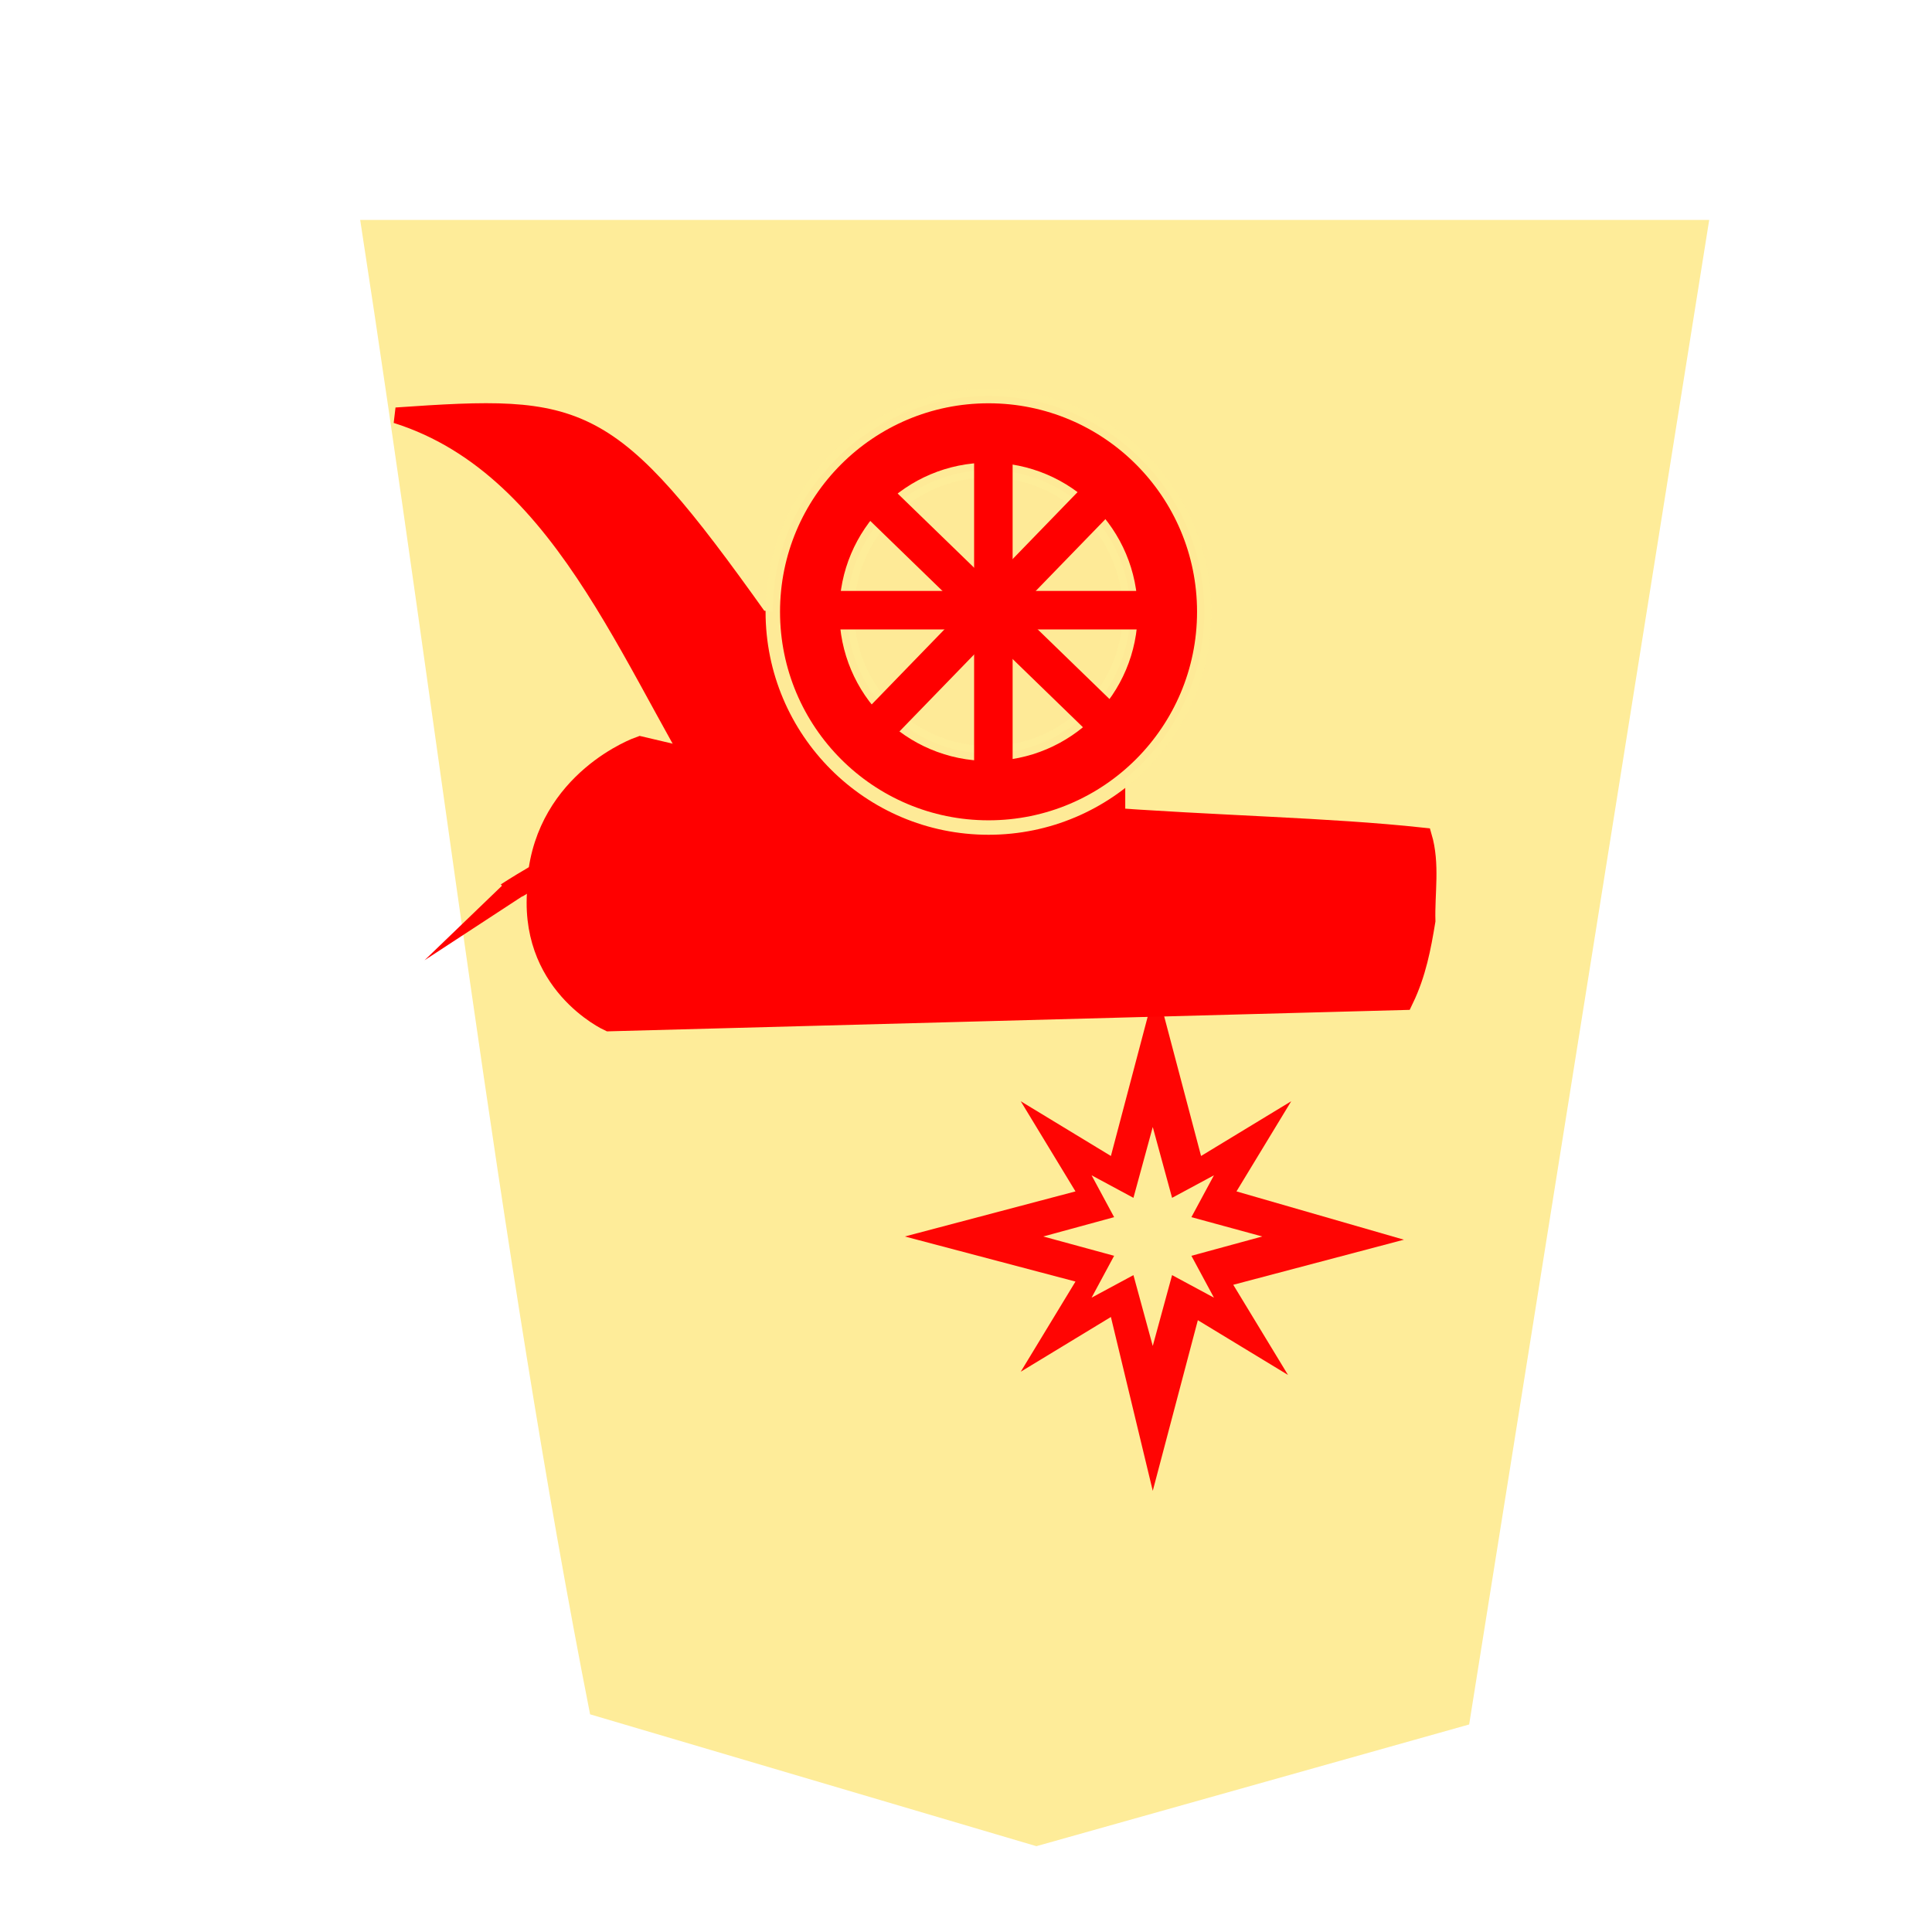 <?xml version="1.0" encoding="utf-8"?>
<!-- Generator: Adobe Illustrator 24.0.2, SVG Export Plug-In . SVG Version: 6.00 Build 0)  -->
<svg version="1.1" xmlns="http://www.w3.org/2000/svg" xmlns:xlink="http://www.w3.org/1999/xlink" x="0px" y="0px"
	 viewBox="0 0 60 60" style="enable-background:new 0 0 60 60;" xml:space="preserve">
<style type="text/css">
	.st0{filter:url(#a);}
	.st1{fill:#FEEC99;}
	.st2{fill:#FF0000;stroke:#FF0000;stroke-width:2.907;stroke-miterlimit:10;}
	.st3{fill:#FF0000;stroke:#FF0000;stroke-width:3.293;stroke-miterlimit:10;}
	.st4{fill:#FF0000;stroke:#FF0000;stroke-width:0.491;stroke-linecap:square;}
	.st5{opacity:0.98;fill:#FF0000;enable-background:new    ;}
	.st6{fill:#FF0000;stroke:#FEEC99;stroke-width:0.449;stroke-linecap:square;stroke-linejoin:bevel;stroke-opacity:0.988;}
	.st7{fill:#FEEC99;fill-opacity:0.988;stroke:#FEEC99;stroke-width:0.464;stroke-linecap:square;stroke-opacity:0.988;}
	.st8{fill:#FF0000;stroke:#FF0000;stroke-width:0.496;stroke-linecap:square;}
</style>
<filter  id="a">
	<feGaussianBlur  in="SourceAlpha" result="blur" stdDeviation="2"></feGaussianBlur>
	<feOffset  dx="2" dy="2" result="offsetBlur"></feOffset>
	<feBlend  in="SourceGraphic" in2="offsetBlur" mode="normal"></feBlend>
</filter>
<g id="Capa_2">
	<g transform="matrix(1.05 0 0 1.05 41.426 -1.78)" class="st0">
		<path class="st1" d="M-10.8,54.3L2,50.7L9.1,6.2h-39.9c2.3,14.9,4.1,30.5,6.8,44.2L-10.8,54.3z"/>
	</g>
</g>
<g id="Capa_1">
	<g id="Capa_5">
		<g transform="matrix(-.227 .08 .067 .19 269.584 -123.5)">
			<path class="st2" d="M1099.2,350.7l97.3-37.5c0,0,8.5-9.8,2.8-23.8l-0.1-0.4l-0.1-0.4c-5.4-14-17.9-14-17.9-14
				c-39.6,30.7-68.8,40.5-91.2,53.3c0.2,4.5,2.1,8.4,3.2,12.5C1094.9,344.1,1096.6,347.6,1099.2,350.7L1099.2,350.7z"/>
			<path class="st3" d="M1199.6,288.2c2.2,0.5,3.9,1,3.9,1S1201.8,288.8,1199.6,288.2c-2.2-0.5-3.9-1-3.9-1
				S1197.5,287.7,1199.6,288.2z"/>
		</g>
		<path class="st4" d="M34.7,25.8v-5.5l-11.1-1.1c-4.7-6.6-5.5-6.7-11.3-6.3c5.4,1.7,7.4,8.3,10.5,12.9L34.7,25.8z"/>
		<path class="st5" d="M35.8,46.3l1.4-5.3l2.8,1.7l-1.7-2.8l5.3-1.4L38.4,37l1.7-2.8l-2.8,1.7l-1.4-5.3l-1.4,5.3l-2.8-1.7l1.7,2.8
			l-5.3,1.4l5.3,1.4l-1.7,2.8l2.8-1.7L35.8,46.3z M35.8,41.8l-0.6-2.2l-1.3,0.7l0.7-1.3l-2.2-0.6l2.2-0.6l-0.7-1.3l1.3,0.7l0.6-2.2
			l0.6,2.2l1.3-0.7L37,37.8l2.2,0.6L37,39l0.7,1.3l-1.3-0.7L35.8,41.8z"/>
		<g>
			<circle class="st6" cx="30.7" cy="19" r="6.7"/>
			<circle class="st7" cx="30.7" cy="19" r="4.4"/>
			<path class="st8" d="M33.9,22.5l0.5-0.5l-6.7-6.5L27.2,16L33.9,22.5z"/>
			<path class="st8" d="M27.2,22.1l0.5,0.5l6.5-6.7l-0.6-0.4L27.2,22.1z"/>
			<path class="st8" d="M35.3,19.3v-0.7H26v0.7H35.3z"/>
			<path class="st8" d="M30.5,23.6h0.7v-9.3h-0.7V23.6z"/>
		</g>
	</g>
</g>
</svg>
